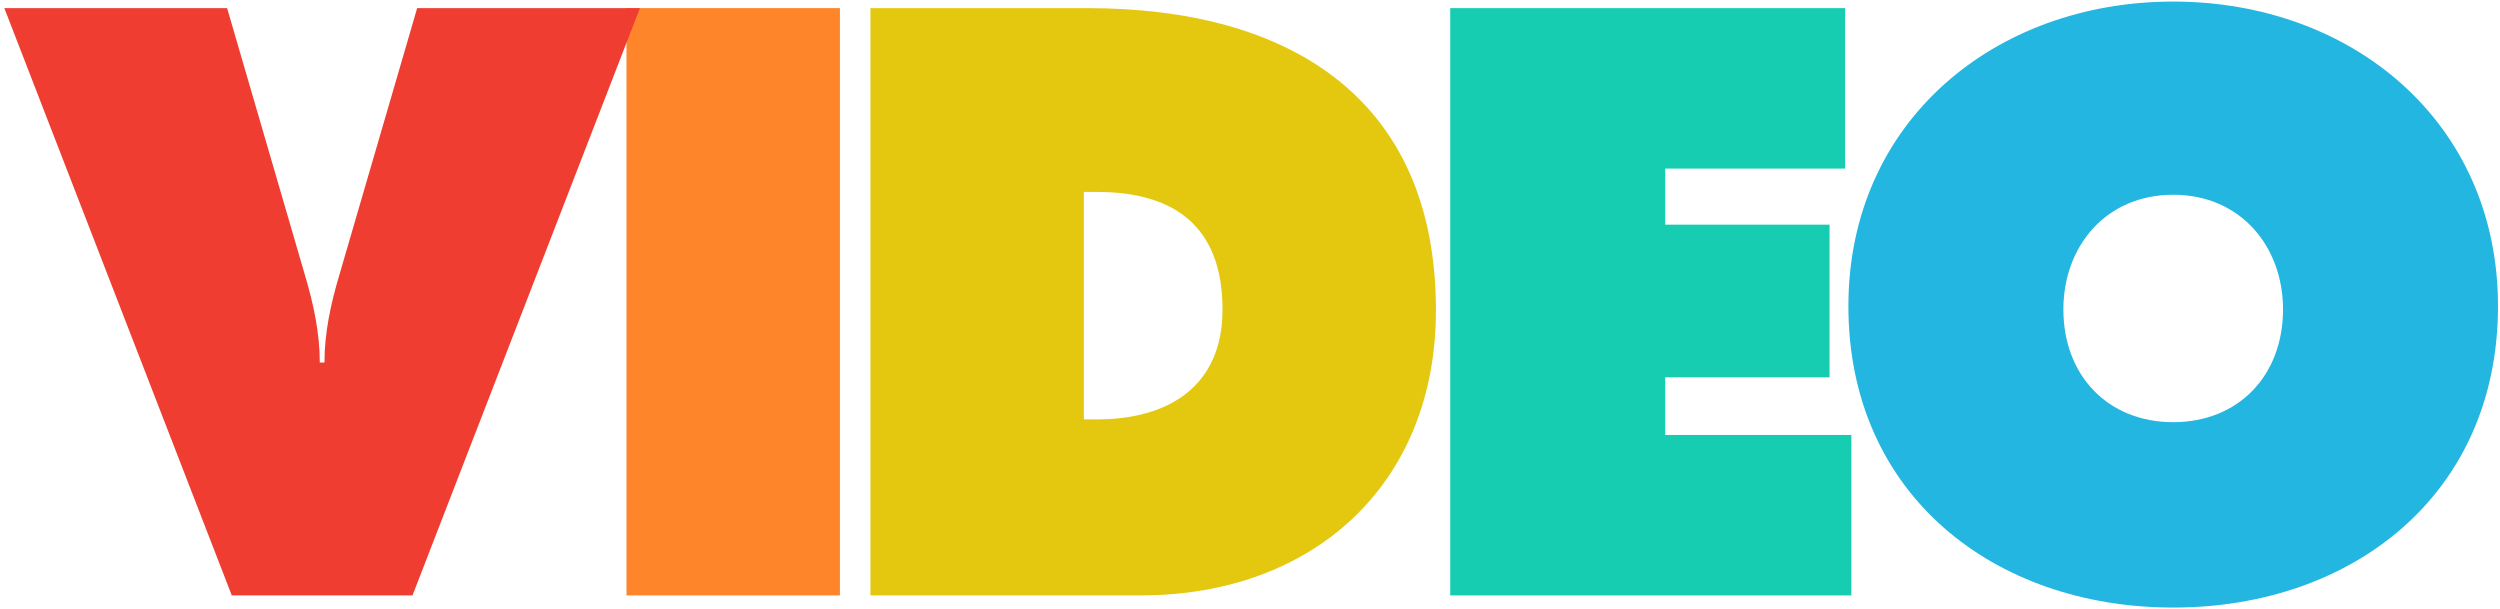 <?xml version="1.0" encoding="utf-8"?>
<!-- Generator: Adobe Illustrator 18.1.1, SVG Export Plug-In . SVG Version: 6.00 Build 0)  -->
<svg version="1.1" id="logo_video-rainbow" xmlns="http://www.w3.org/2000/svg" xmlns:xlink="http://www.w3.org/1999/xlink"
	 x="0px" y="0px" viewBox="0 0 394 96" enable-background="new 0 0 394 96" xml:space="preserve">
<path fill="#22B6E1" d="M393.683,48.246c0,29.706-22.954,47.505-51.188,47.505c-28.232,0-51.188-17.799-51.188-47.505
	c0-29.094,23.077-47.997,51.188-47.997S393.683,19.152,393.683,48.246 M325.187,48.737c0,10.557,7.119,17.799,17.308,17.799
	c10.189,0,17.308-7.242,17.308-17.799c0-9.82-6.629-18.045-17.308-18.045C331.815,30.692,325.187,38.917,325.187,48.737"/>
<polygon fill="#16CDB1" points="228.556,1.281 290.791,1.281 290.791,26.568 262.436,26.568 262.436,35.407 288.337,35.407
	288.337,59.467 262.436,59.467 262.436,68.55 291.774,68.55 291.774,93.837 228.556,93.837 "/>
<path fill="#E4C80F" d="M137.182,1.28h34.249c31.056,0,54.872,13.627,54.872,47.629c0,27.497-19.395,44.927-46.525,44.927h-42.596
	V1.28z M170.818,66.095h2.087c11.17,0,19.763-5.155,19.763-17.308c0-13.011-7.488-18.536-19.763-18.536h-2.087V66.095z"/>
<rect x="98.737" y="1.28" fill="#FF852B" width="33.636" height="92.557"/>
<path fill="#EF3D32" d="M100.851,1.281L65.008,93.837H36.529L0.683,1.281h35.109l12.274,42.105c1.35,4.542,2.333,9.083,2.333,13.748
	h0.737c0-4.665,0.981-9.206,2.331-13.748L65.744,1.281H100.851z"/>
</svg>
